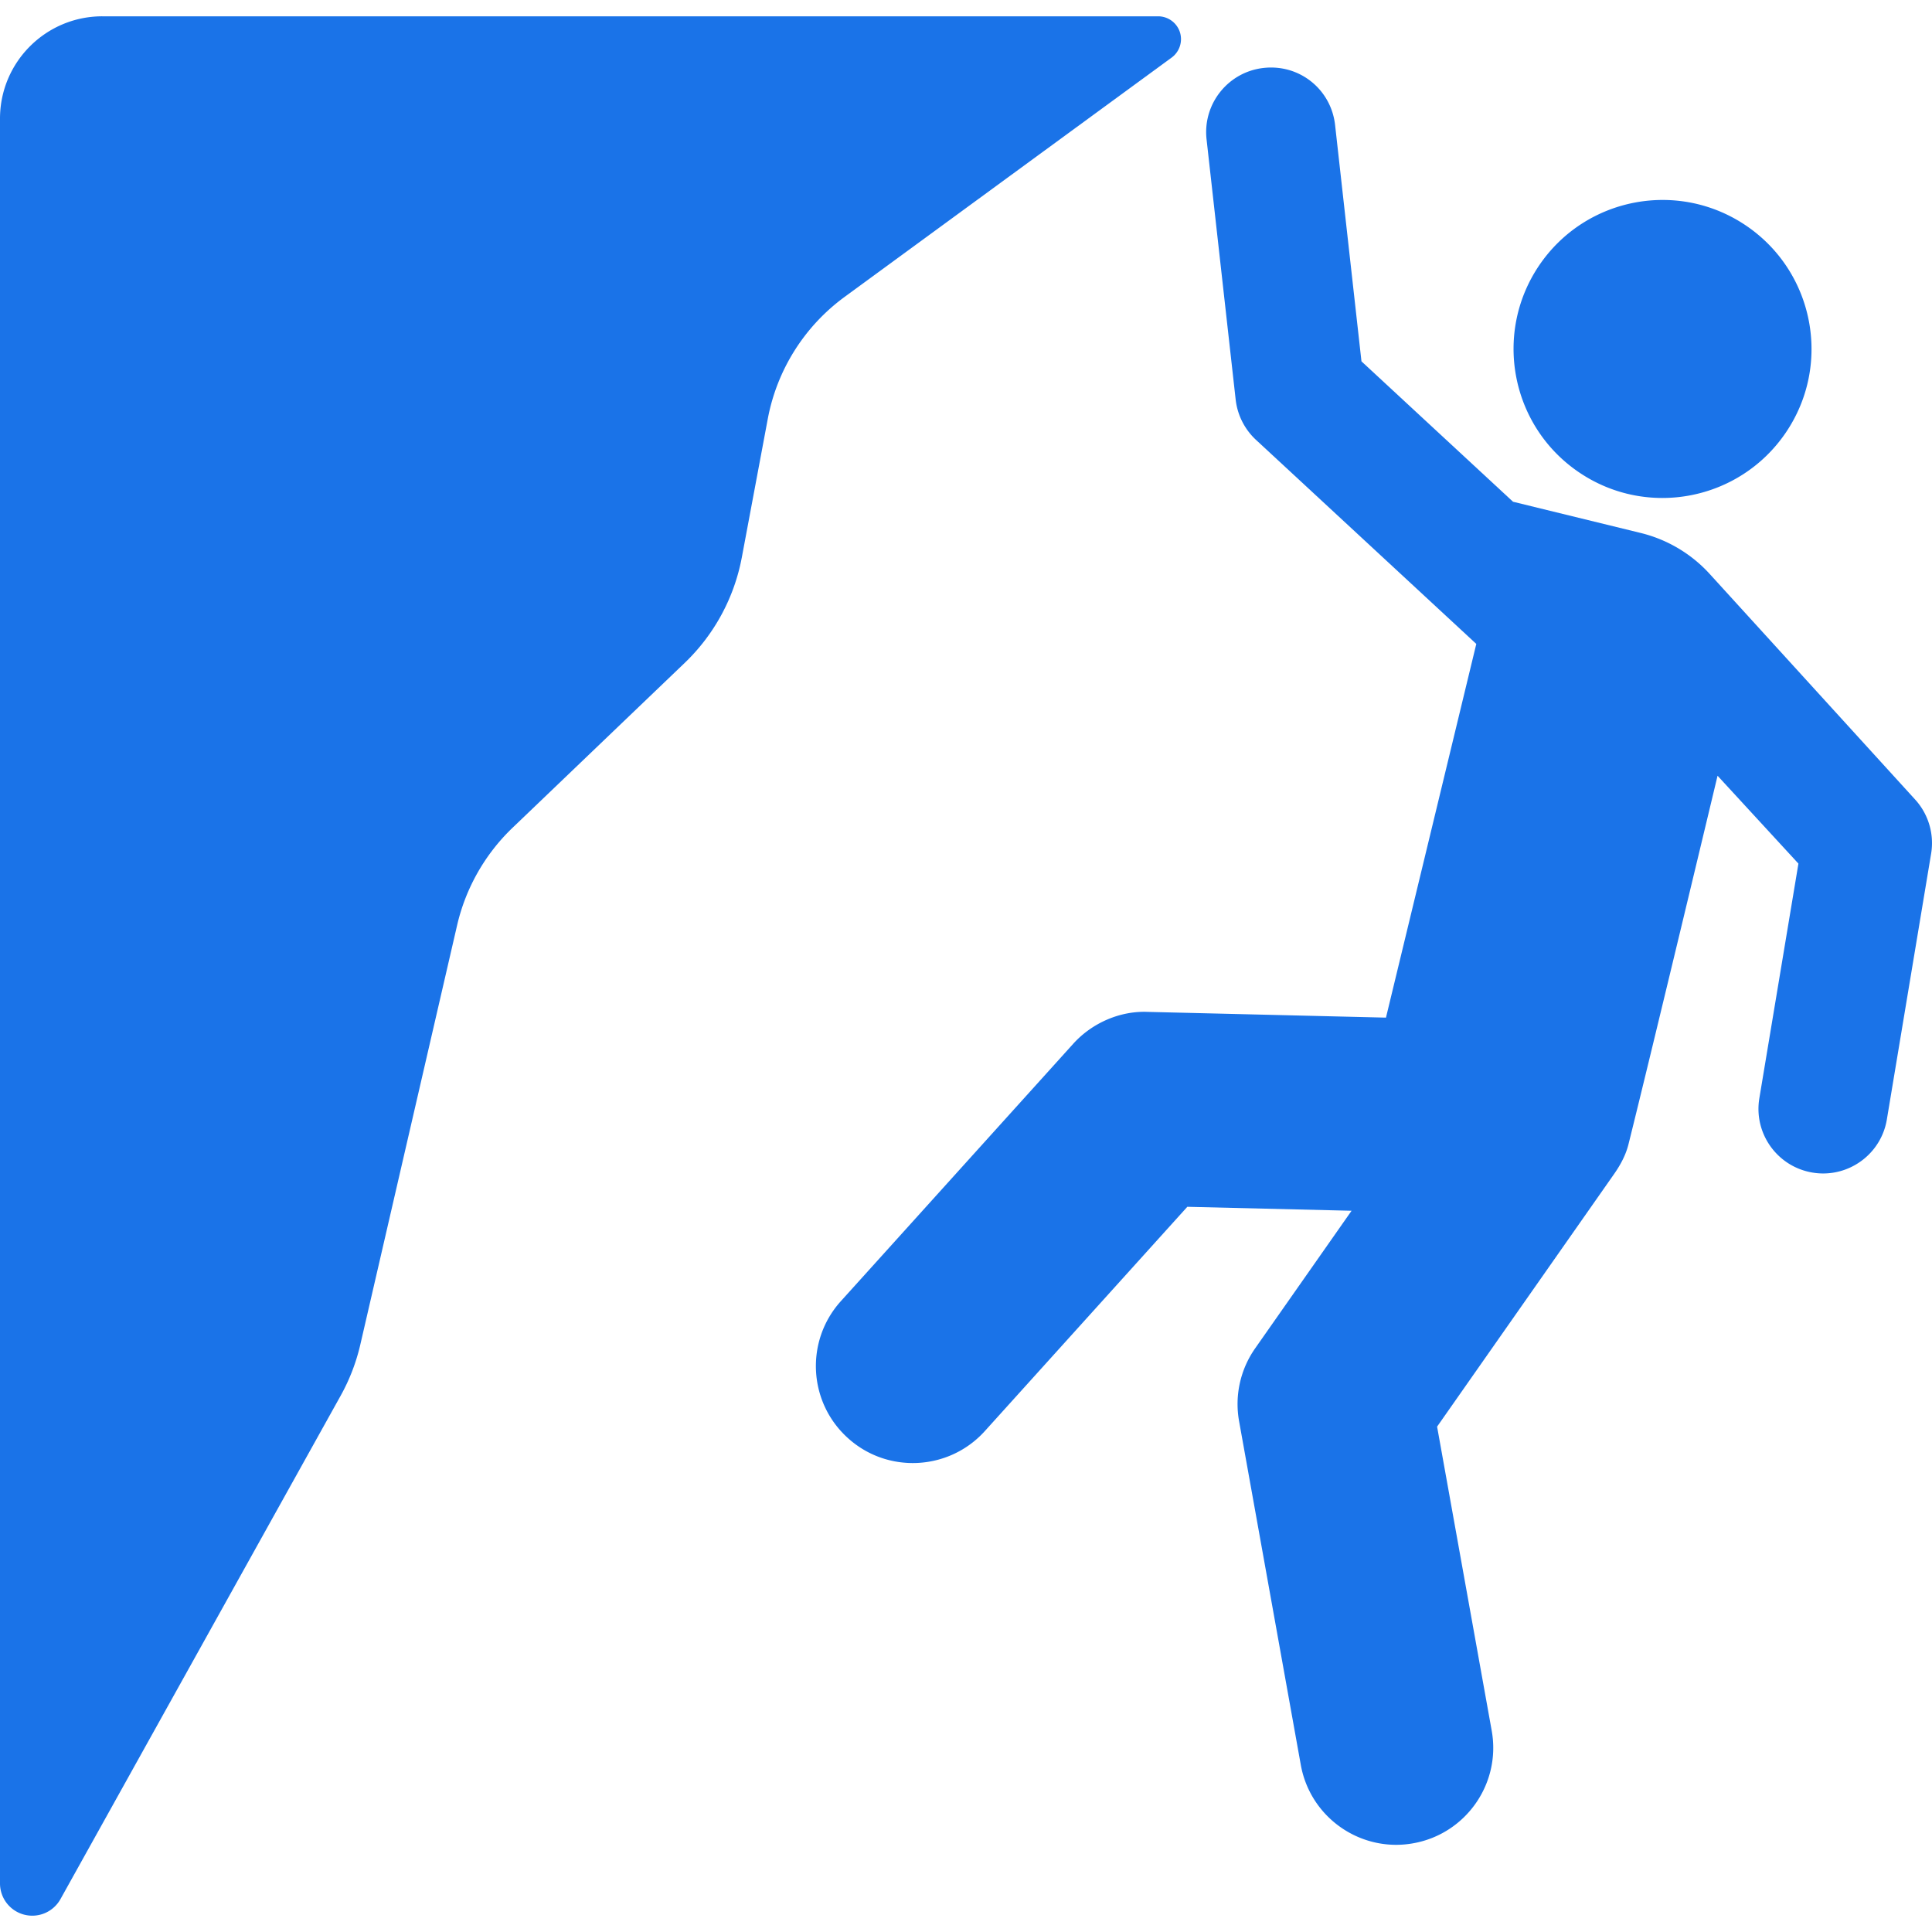 <svg xmlns="http://www.w3.org/2000/svg" version="1.1" xmlns:xlink="http://www.w3.org/1999/xlink" xmlns:svgjs="http://svgjs.com/svgjs" width="512" height="512" x="0" y="0" viewBox="0 0 486.132 486.132" style="enable-background:new 0 0 512 512" xml:space="preserve"><g><path d="m481.828 201.114-51.629-56.693a34.602 34.602 0 0 0-17.361-10.314l-32.127-7.859-38.136-35.326-6.638-59.475c-1.001-8.92-8.91-15.36-17.98-14.352-8.926.993-15.359 9.038-14.359 17.972l7.324 65.489a16.326 16.326 0 0 0 5.114 10.126l55.431 51.344-22.728 94.031-60.007-1.445c-6.909-.271-13.945 2.771-18.697 8.037l-58.448 64.741c-9.037 10.007-8.244 25.429 1.762 34.458 9.959 9.029 25.428 8.236 34.453-1.754l50.953-56.435 41.33.993-24.272 34.633a24.413 24.413 0 0 0-4.034 18.315l15.532 86.501c2.129 11.801 12.406 20.094 23.987 20.094 1.427 0 2.89-.128 4.333-.392 13.264-2.382 22.094-15.065 19.715-28.327l-13.742-76.503 44.57-63.615c1.619-2.31 2.927-4.792 3.588-7.44 5.777-23.157 22.413-92.727 22.413-92.727l20.348 22.11-9.831 59.029c-1.479 8.857 4.509 17.234 13.371 18.712.904.151 1.798.224 2.688.224 7.814 0 14.706-5.64 16.025-13.597l11.135-66.87a16.268 16.268 0 0 0-4.083-13.685z" fill="#1a73e8" data-original="#000000"></path><path d="M397.312 118.846c17.106 11.611 40.425 7.132 52.05-10.015 11.609-17.13 7.132-40.44-10.007-52.059-17.154-11.619-40.44-7.132-52.065 9.999-11.599 17.146-7.133 40.448 10.022 52.075zM212.555 74.682l82.244-60.184a5.765 5.765 0 0 0 2.082-6.432 5.778 5.778 0 0 0-5.482-3.963H25.762C11.533 4.102 0 15.634 0 29.858v444.047a8.118 8.118 0 0 0 6.084 7.863 8.122 8.122 0 0 0 9.133-3.916l70.476-126.624a49.34 49.34 0 0 0 4.972-12.904l24.35-105.491a49.425 49.425 0 0 1 13.961-24.556l43.299-41.465a49.394 49.394 0 0 0 14.389-26.589l6.514-34.77a49.296 49.296 0 0 1 19.377-30.771z" fill="#1a73e8" data-original="#000000"></path></g></svg>
